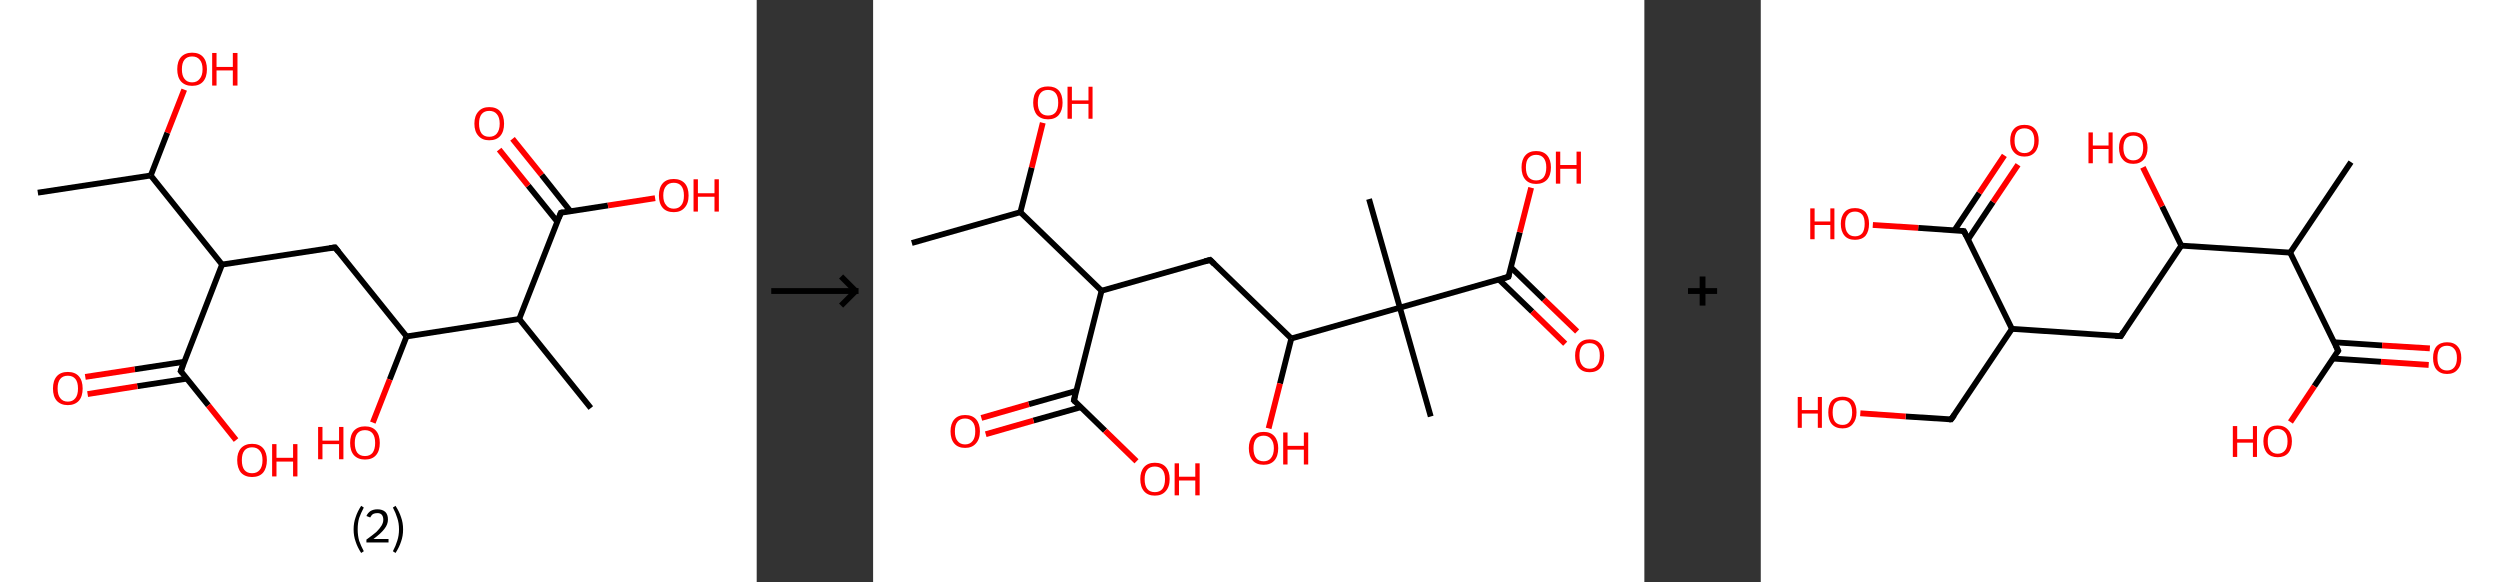 <?xml version='1.0' encoding='ASCII' standalone='yes'?>
<svg xmlns="http://www.w3.org/2000/svg" xmlns:xlink="http://www.w3.org/1999/xlink" version="1.1" width="859.0px" viewBox="0 0 859.0 200.0" height="200.0px">
  <rect x="0" y="0" width="859.0" height="200.0" fill="#333333" stroke="none"/>
  <g>
    <g transform="translate(0, 0) scale(1 1) "><!-- END OF HEADER -->
<rect style="opacity:1.0;fill:#FFFFFF;stroke:none" width="260.0" height="200.0" x="0.0" y="0.0"> </rect>
<path class="bond-0 atom-0 atom-1" d="M 13.0,66.2 L 51.8,60.3" style="fill:none;fill-rule:evenodd;stroke:#000000;stroke-width:2.0px;stroke-linecap:butt;stroke-linejoin:miter;stroke-opacity:1"/>
<path class="bond-1 atom-1 atom-2" d="M 51.8,60.3 L 57.5,45.6" style="fill:none;fill-rule:evenodd;stroke:#000000;stroke-width:2.0px;stroke-linecap:butt;stroke-linejoin:miter;stroke-opacity:1"/>
<path class="bond-1 atom-1 atom-2" d="M 57.5,45.6 L 63.3,30.8" style="fill:none;fill-rule:evenodd;stroke:#FF0000;stroke-width:2.0px;stroke-linecap:butt;stroke-linejoin:miter;stroke-opacity:1"/>
<path class="bond-2 atom-1 atom-3" d="M 51.8,60.3 L 76.3,90.9" style="fill:none;fill-rule:evenodd;stroke:#000000;stroke-width:2.0px;stroke-linecap:butt;stroke-linejoin:miter;stroke-opacity:1"/>
<path class="bond-3 atom-3 atom-4" d="M 76.3,90.9 L 115.1,85.0" style="fill:none;fill-rule:evenodd;stroke:#000000;stroke-width:2.0px;stroke-linecap:butt;stroke-linejoin:miter;stroke-opacity:1"/>
<path class="bond-4 atom-4 atom-5" d="M 115.1,85.0 L 139.7,115.6" style="fill:none;fill-rule:evenodd;stroke:#000000;stroke-width:2.0px;stroke-linecap:butt;stroke-linejoin:miter;stroke-opacity:1"/>
<path class="bond-5 atom-5 atom-6" d="M 139.7,115.6 L 133.9,130.4" style="fill:none;fill-rule:evenodd;stroke:#000000;stroke-width:2.0px;stroke-linecap:butt;stroke-linejoin:miter;stroke-opacity:1"/>
<path class="bond-5 atom-5 atom-6" d="M 133.9,130.4 L 128.1,145.2" style="fill:none;fill-rule:evenodd;stroke:#FF0000;stroke-width:2.0px;stroke-linecap:butt;stroke-linejoin:miter;stroke-opacity:1"/>
<path class="bond-6 atom-5 atom-7" d="M 139.7,115.6 L 178.4,109.6" style="fill:none;fill-rule:evenodd;stroke:#000000;stroke-width:2.0px;stroke-linecap:butt;stroke-linejoin:miter;stroke-opacity:1"/>
<path class="bond-7 atom-7 atom-8" d="M 178.4,109.6 L 203.0,140.2" style="fill:none;fill-rule:evenodd;stroke:#000000;stroke-width:2.0px;stroke-linecap:butt;stroke-linejoin:miter;stroke-opacity:1"/>
<path class="bond-8 atom-7 atom-9" d="M 178.4,109.6 L 192.7,73.1" style="fill:none;fill-rule:evenodd;stroke:#000000;stroke-width:2.0px;stroke-linecap:butt;stroke-linejoin:miter;stroke-opacity:1"/>
<path class="bond-9 atom-9 atom-10" d="M 196.0,72.6 L 186.1,60.1" style="fill:none;fill-rule:evenodd;stroke:#000000;stroke-width:2.0px;stroke-linecap:butt;stroke-linejoin:miter;stroke-opacity:1"/>
<path class="bond-9 atom-9 atom-10" d="M 186.1,60.1 L 176.1,47.7" style="fill:none;fill-rule:evenodd;stroke:#FF0000;stroke-width:2.0px;stroke-linecap:butt;stroke-linejoin:miter;stroke-opacity:1"/>
<path class="bond-9 atom-9 atom-10" d="M 191.5,76.2 L 181.5,63.8" style="fill:none;fill-rule:evenodd;stroke:#000000;stroke-width:2.0px;stroke-linecap:butt;stroke-linejoin:miter;stroke-opacity:1"/>
<path class="bond-9 atom-9 atom-10" d="M 181.5,63.8 L 171.5,51.4" style="fill:none;fill-rule:evenodd;stroke:#FF0000;stroke-width:2.0px;stroke-linecap:butt;stroke-linejoin:miter;stroke-opacity:1"/>
<path class="bond-10 atom-9 atom-11" d="M 192.7,73.1 L 208.9,70.6" style="fill:none;fill-rule:evenodd;stroke:#000000;stroke-width:2.0px;stroke-linecap:butt;stroke-linejoin:miter;stroke-opacity:1"/>
<path class="bond-10 atom-9 atom-11" d="M 208.9,70.6 L 225.1,68.1" style="fill:none;fill-rule:evenodd;stroke:#FF0000;stroke-width:2.0px;stroke-linecap:butt;stroke-linejoin:miter;stroke-opacity:1"/>
<path class="bond-11 atom-3 atom-12" d="M 76.3,90.9 L 62.1,127.5" style="fill:none;fill-rule:evenodd;stroke:#000000;stroke-width:2.0px;stroke-linecap:butt;stroke-linejoin:miter;stroke-opacity:1"/>
<path class="bond-12 atom-12 atom-13" d="M 63.3,124.3 L 46.3,126.9" style="fill:none;fill-rule:evenodd;stroke:#000000;stroke-width:2.0px;stroke-linecap:butt;stroke-linejoin:miter;stroke-opacity:1"/>
<path class="bond-12 atom-12 atom-13" d="M 46.3,126.9 L 29.3,129.5" style="fill:none;fill-rule:evenodd;stroke:#FF0000;stroke-width:2.0px;stroke-linecap:butt;stroke-linejoin:miter;stroke-opacity:1"/>
<path class="bond-12 atom-12 atom-13" d="M 64.2,130.1 L 47.2,132.7" style="fill:none;fill-rule:evenodd;stroke:#000000;stroke-width:2.0px;stroke-linecap:butt;stroke-linejoin:miter;stroke-opacity:1"/>
<path class="bond-12 atom-12 atom-13" d="M 47.2,132.7 L 30.1,135.4" style="fill:none;fill-rule:evenodd;stroke:#FF0000;stroke-width:2.0px;stroke-linecap:butt;stroke-linejoin:miter;stroke-opacity:1"/>
<path class="bond-13 atom-12 atom-14" d="M 62.1,127.5 L 71.6,139.3" style="fill:none;fill-rule:evenodd;stroke:#000000;stroke-width:2.0px;stroke-linecap:butt;stroke-linejoin:miter;stroke-opacity:1"/>
<path class="bond-13 atom-12 atom-14" d="M 71.6,139.3 L 81.1,151.2" style="fill:none;fill-rule:evenodd;stroke:#FF0000;stroke-width:2.0px;stroke-linecap:butt;stroke-linejoin:miter;stroke-opacity:1"/>
<path d="M 113.2,85.3 L 115.1,85.0 L 116.3,86.5" style="fill:none;stroke:#000000;stroke-width:2.0px;stroke-linecap:butt;stroke-linejoin:miter;stroke-opacity:1;"/>
<path d="M 192.0,74.9 L 192.7,73.1 L 193.5,72.9" style="fill:none;stroke:#000000;stroke-width:2.0px;stroke-linecap:butt;stroke-linejoin:miter;stroke-opacity:1;"/>
<path d="M 62.8,125.6 L 62.1,127.5 L 62.6,128.1" style="fill:none;stroke:#000000;stroke-width:2.0px;stroke-linecap:butt;stroke-linejoin:miter;stroke-opacity:1;"/>
<path class="atom-2" d="M 60.9 23.8 Q 60.9 21.1, 62.2 19.6 Q 63.6 18.1, 66.0 18.1 Q 68.5 18.1, 69.8 19.6 Q 71.1 21.1, 71.1 23.8 Q 71.1 26.5, 69.8 28.0 Q 68.5 29.5, 66.0 29.5 Q 63.6 29.5, 62.2 28.0 Q 60.9 26.5, 60.9 23.8 M 66.0 28.3 Q 67.7 28.3, 68.6 27.1 Q 69.6 26.0, 69.6 23.8 Q 69.6 21.6, 68.6 20.5 Q 67.7 19.4, 66.0 19.4 Q 64.3 19.4, 63.4 20.5 Q 62.5 21.6, 62.5 23.8 Q 62.5 26.0, 63.4 27.1 Q 64.3 28.3, 66.0 28.3 " fill="#FF0000"/>
<path class="atom-2" d="M 72.9 18.2 L 74.4 18.2 L 74.4 23.0 L 80.0 23.0 L 80.0 18.2 L 81.6 18.2 L 81.6 29.4 L 80.0 29.4 L 80.0 24.2 L 74.4 24.2 L 74.4 29.4 L 72.9 29.4 L 72.9 18.2 " fill="#FF0000"/>
<path class="atom-6" d="M 109.3 146.7 L 110.8 146.7 L 110.8 151.4 L 116.5 151.4 L 116.5 146.7 L 118.0 146.7 L 118.0 157.8 L 116.5 157.8 L 116.5 152.6 L 110.8 152.6 L 110.8 157.8 L 109.3 157.8 L 109.3 146.7 " fill="#FF0000"/>
<path class="atom-6" d="M 120.3 152.2 Q 120.3 149.5, 121.6 148.0 Q 123.0 146.5, 125.4 146.5 Q 127.9 146.5, 129.2 148.0 Q 130.5 149.5, 130.5 152.2 Q 130.5 154.9, 129.2 156.4 Q 127.9 157.9, 125.4 157.9 Q 123.0 157.9, 121.6 156.4 Q 120.3 154.9, 120.3 152.2 M 125.4 156.7 Q 127.1 156.7, 128.0 155.6 Q 128.9 154.4, 128.9 152.2 Q 128.9 150.0, 128.0 148.9 Q 127.1 147.8, 125.4 147.8 Q 123.7 147.8, 122.8 148.9 Q 121.9 150.0, 121.9 152.2 Q 121.9 154.4, 122.8 155.6 Q 123.7 156.7, 125.4 156.7 " fill="#FF0000"/>
<path class="atom-10" d="M 163.0 42.5 Q 163.0 39.8, 164.4 38.3 Q 165.7 36.8, 168.1 36.8 Q 170.6 36.8, 171.9 38.3 Q 173.2 39.8, 173.2 42.5 Q 173.2 45.2, 171.9 46.7 Q 170.6 48.2, 168.1 48.2 Q 165.7 48.2, 164.4 46.7 Q 163.0 45.2, 163.0 42.5 M 168.1 47.0 Q 169.8 47.0, 170.7 45.9 Q 171.7 44.7, 171.7 42.5 Q 171.7 40.3, 170.7 39.2 Q 169.8 38.1, 168.1 38.1 Q 166.4 38.1, 165.5 39.2 Q 164.6 40.3, 164.6 42.5 Q 164.6 44.7, 165.5 45.9 Q 166.4 47.0, 168.1 47.0 " fill="#FF0000"/>
<path class="atom-11" d="M 226.4 67.2 Q 226.4 64.5, 227.7 63.0 Q 229.0 61.5, 231.5 61.5 Q 233.9 61.5, 235.3 63.0 Q 236.6 64.5, 236.6 67.2 Q 236.6 69.9, 235.2 71.4 Q 233.9 72.9, 231.5 72.9 Q 229.0 72.9, 227.7 71.4 Q 226.4 69.9, 226.4 67.2 M 231.5 71.7 Q 233.2 71.7, 234.1 70.5 Q 235.0 69.4, 235.0 67.2 Q 235.0 65.0, 234.1 63.9 Q 233.2 62.8, 231.5 62.8 Q 229.8 62.8, 228.9 63.9 Q 227.9 65.0, 227.9 67.2 Q 227.9 69.4, 228.9 70.5 Q 229.8 71.7, 231.5 71.7 " fill="#FF0000"/>
<path class="atom-11" d="M 238.3 61.6 L 239.8 61.6 L 239.8 66.4 L 245.5 66.4 L 245.5 61.6 L 247.0 61.6 L 247.0 72.7 L 245.5 72.7 L 245.5 67.6 L 239.8 67.6 L 239.8 72.7 L 238.3 72.7 L 238.3 61.6 " fill="#FF0000"/>
<path class="atom-13" d="M 18.2 133.5 Q 18.2 130.8, 19.5 129.3 Q 20.8 127.8, 23.3 127.8 Q 25.8 127.8, 27.1 129.3 Q 28.4 130.8, 28.4 133.5 Q 28.4 136.2, 27.1 137.7 Q 25.7 139.2, 23.3 139.2 Q 20.9 139.2, 19.5 137.7 Q 18.2 136.2, 18.2 133.5 M 23.3 138.0 Q 25.0 138.0, 25.9 136.8 Q 26.8 135.7, 26.8 133.5 Q 26.8 131.3, 25.9 130.2 Q 25.0 129.1, 23.3 129.1 Q 21.6 129.1, 20.7 130.2 Q 19.8 131.3, 19.8 133.5 Q 19.8 135.7, 20.7 136.8 Q 21.6 138.0, 23.3 138.0 " fill="#FF0000"/>
<path class="atom-14" d="M 81.5 158.1 Q 81.5 155.5, 82.8 154.0 Q 84.2 152.5, 86.6 152.5 Q 89.1 152.5, 90.4 154.0 Q 91.7 155.5, 91.7 158.1 Q 91.7 160.8, 90.4 162.4 Q 89.1 163.9, 86.6 163.9 Q 84.2 163.9, 82.8 162.4 Q 81.5 160.8, 81.5 158.1 M 86.6 162.6 Q 88.3 162.6, 89.2 161.5 Q 90.2 160.4, 90.2 158.1 Q 90.2 155.9, 89.2 154.8 Q 88.3 153.7, 86.6 153.7 Q 84.9 153.7, 84.0 154.8 Q 83.1 155.9, 83.1 158.1 Q 83.1 160.4, 84.0 161.5 Q 84.9 162.6, 86.6 162.6 " fill="#FF0000"/>
<path class="atom-14" d="M 93.5 152.6 L 95.0 152.6 L 95.0 157.3 L 100.7 157.3 L 100.7 152.6 L 102.2 152.6 L 102.2 163.7 L 100.7 163.7 L 100.7 158.6 L 95.0 158.6 L 95.0 163.7 L 93.5 163.7 L 93.5 152.6 " fill="#FF0000"/>
<path class="legend" d="M 121.5 181.9 Q 121.5 179.6, 122.2 177.7 Q 122.8 175.8, 124.1 173.8 L 125.0 174.4 Q 124.0 176.3, 123.4 178.0 Q 122.9 179.7, 122.9 181.9 Q 122.9 184.0, 123.4 185.8 Q 124.0 187.5, 125.0 189.4 L 124.1 190.0 Q 122.8 188.0, 122.2 186.1 Q 121.5 184.2, 121.5 181.9 " fill="#000000"/>
<path class="legend" d="M 125.9 177.3 Q 126.4 176.2, 127.3 175.6 Q 128.3 175.0, 129.7 175.0 Q 131.4 175.0, 132.4 175.9 Q 133.3 176.8, 133.3 178.5 Q 133.3 180.2, 132.1 181.7 Q 130.9 183.3, 128.3 185.2 L 133.5 185.2 L 133.5 186.4 L 125.9 186.4 L 125.9 185.4 Q 128.0 183.9, 129.3 182.8 Q 130.5 181.6, 131.1 180.6 Q 131.7 179.6, 131.7 178.6 Q 131.7 177.5, 131.2 176.9 Q 130.7 176.3, 129.7 176.3 Q 128.8 176.3, 128.2 176.6 Q 127.6 177.0, 127.2 177.8 L 125.9 177.3 " fill="#000000"/>
<path class="legend" d="M 138.5 181.9 Q 138.5 184.2, 137.8 186.1 Q 137.2 188.0, 135.9 190.0 L 135.0 189.4 Q 136.0 187.5, 136.5 185.8 Q 137.1 184.0, 137.1 181.9 Q 137.1 179.7, 136.5 178.0 Q 136.0 176.3, 135.0 174.4 L 135.9 173.8 Q 137.2 175.8, 137.8 177.7 Q 138.5 179.6, 138.5 181.9 " fill="#000000"/>
</g>
    <g transform="translate(260.0, 0) scale(1 1) "><line x1="5" y1="100" x2="35" y2="100" style="stroke:rgb(0,0,0);stroke-width:2"/>
  <line x1="34" y1="100" x2="29" y2="95" style="stroke:rgb(0,0,0);stroke-width:2"/>
  <line x1="34" y1="100" x2="29" y2="105" style="stroke:rgb(0,0,0);stroke-width:2"/>
</g>
    <g transform="translate(300.0, 0) scale(1 1) "><!-- END OF HEADER -->
<rect style="opacity:1.0;fill:#FFFFFF;stroke:none" width="265.0" height="200.0" x="0.0" y="0.0"> </rect>
<path class="bond-0 atom-0 atom-1" d="M 13.3,83.5 L 50.6,72.9" style="fill:none;fill-rule:evenodd;stroke:#000000;stroke-width:2.0px;stroke-linecap:butt;stroke-linejoin:miter;stroke-opacity:1"/>
<path class="bond-1 atom-1 atom-2" d="M 50.6,72.9 L 54.5,57.6" style="fill:none;fill-rule:evenodd;stroke:#000000;stroke-width:2.0px;stroke-linecap:butt;stroke-linejoin:miter;stroke-opacity:1"/>
<path class="bond-1 atom-1 atom-2" d="M 54.5,57.6 L 58.3,42.2" style="fill:none;fill-rule:evenodd;stroke:#FF0000;stroke-width:2.0px;stroke-linecap:butt;stroke-linejoin:miter;stroke-opacity:1"/>
<path class="bond-2 atom-1 atom-3" d="M 50.6,72.9 L 78.5,99.9" style="fill:none;fill-rule:evenodd;stroke:#000000;stroke-width:2.0px;stroke-linecap:butt;stroke-linejoin:miter;stroke-opacity:1"/>
<path class="bond-3 atom-3 atom-4" d="M 78.5,99.9 L 115.8,89.3" style="fill:none;fill-rule:evenodd;stroke:#000000;stroke-width:2.0px;stroke-linecap:butt;stroke-linejoin:miter;stroke-opacity:1"/>
<path class="bond-4 atom-4 atom-5" d="M 115.8,89.3 L 143.7,116.3" style="fill:none;fill-rule:evenodd;stroke:#000000;stroke-width:2.0px;stroke-linecap:butt;stroke-linejoin:miter;stroke-opacity:1"/>
<path class="bond-5 atom-5 atom-6" d="M 143.7,116.3 L 139.8,131.8" style="fill:none;fill-rule:evenodd;stroke:#000000;stroke-width:2.0px;stroke-linecap:butt;stroke-linejoin:miter;stroke-opacity:1"/>
<path class="bond-5 atom-5 atom-6" d="M 139.8,131.8 L 135.9,147.2" style="fill:none;fill-rule:evenodd;stroke:#FF0000;stroke-width:2.0px;stroke-linecap:butt;stroke-linejoin:miter;stroke-opacity:1"/>
<path class="bond-6 atom-5 atom-7" d="M 143.7,116.3 L 181.0,105.7" style="fill:none;fill-rule:evenodd;stroke:#000000;stroke-width:2.0px;stroke-linecap:butt;stroke-linejoin:miter;stroke-opacity:1"/>
<path class="bond-7 atom-7 atom-8" d="M 181.0,105.7 L 170.4,68.4" style="fill:none;fill-rule:evenodd;stroke:#000000;stroke-width:2.0px;stroke-linecap:butt;stroke-linejoin:miter;stroke-opacity:1"/>
<path class="bond-8 atom-7 atom-9" d="M 181.0,105.7 L 191.6,143.1" style="fill:none;fill-rule:evenodd;stroke:#000000;stroke-width:2.0px;stroke-linecap:butt;stroke-linejoin:miter;stroke-opacity:1"/>
<path class="bond-9 atom-7 atom-10" d="M 181.0,105.7 L 218.3,95.1" style="fill:none;fill-rule:evenodd;stroke:#000000;stroke-width:2.0px;stroke-linecap:butt;stroke-linejoin:miter;stroke-opacity:1"/>
<path class="bond-10 atom-10 atom-11" d="M 215.1,96.1 L 226.5,107.1" style="fill:none;fill-rule:evenodd;stroke:#000000;stroke-width:2.0px;stroke-linecap:butt;stroke-linejoin:miter;stroke-opacity:1"/>
<path class="bond-10 atom-10 atom-11" d="M 226.5,107.1 L 237.8,118.1" style="fill:none;fill-rule:evenodd;stroke:#FF0000;stroke-width:2.0px;stroke-linecap:butt;stroke-linejoin:miter;stroke-opacity:1"/>
<path class="bond-10 atom-10 atom-11" d="M 219.2,91.9 L 230.5,102.9" style="fill:none;fill-rule:evenodd;stroke:#000000;stroke-width:2.0px;stroke-linecap:butt;stroke-linejoin:miter;stroke-opacity:1"/>
<path class="bond-10 atom-10 atom-11" d="M 230.5,102.9 L 241.9,113.9" style="fill:none;fill-rule:evenodd;stroke:#FF0000;stroke-width:2.0px;stroke-linecap:butt;stroke-linejoin:miter;stroke-opacity:1"/>
<path class="bond-11 atom-10 atom-12" d="M 218.3,95.1 L 222.2,79.8" style="fill:none;fill-rule:evenodd;stroke:#000000;stroke-width:2.0px;stroke-linecap:butt;stroke-linejoin:miter;stroke-opacity:1"/>
<path class="bond-11 atom-10 atom-12" d="M 222.2,79.8 L 226.1,64.5" style="fill:none;fill-rule:evenodd;stroke:#FF0000;stroke-width:2.0px;stroke-linecap:butt;stroke-linejoin:miter;stroke-opacity:1"/>
<path class="bond-12 atom-3 atom-13" d="M 78.5,99.9 L 69.0,137.6" style="fill:none;fill-rule:evenodd;stroke:#000000;stroke-width:2.0px;stroke-linecap:butt;stroke-linejoin:miter;stroke-opacity:1"/>
<path class="bond-13 atom-13 atom-14" d="M 69.8,134.3 L 53.5,138.9" style="fill:none;fill-rule:evenodd;stroke:#000000;stroke-width:2.0px;stroke-linecap:butt;stroke-linejoin:miter;stroke-opacity:1"/>
<path class="bond-13 atom-13 atom-14" d="M 53.5,138.9 L 37.2,143.6" style="fill:none;fill-rule:evenodd;stroke:#FF0000;stroke-width:2.0px;stroke-linecap:butt;stroke-linejoin:miter;stroke-opacity:1"/>
<path class="bond-13 atom-13 atom-14" d="M 71.4,139.9 L 55.1,144.5" style="fill:none;fill-rule:evenodd;stroke:#000000;stroke-width:2.0px;stroke-linecap:butt;stroke-linejoin:miter;stroke-opacity:1"/>
<path class="bond-13 atom-13 atom-14" d="M 55.1,144.5 L 38.7,149.2" style="fill:none;fill-rule:evenodd;stroke:#FF0000;stroke-width:2.0px;stroke-linecap:butt;stroke-linejoin:miter;stroke-opacity:1"/>
<path class="bond-14 atom-13 atom-15" d="M 69.0,137.6 L 79.7,148.0" style="fill:none;fill-rule:evenodd;stroke:#000000;stroke-width:2.0px;stroke-linecap:butt;stroke-linejoin:miter;stroke-opacity:1"/>
<path class="bond-14 atom-13 atom-15" d="M 79.7,148.0 L 90.5,158.5" style="fill:none;fill-rule:evenodd;stroke:#FF0000;stroke-width:2.0px;stroke-linecap:butt;stroke-linejoin:miter;stroke-opacity:1"/>
<path d="M 113.9,89.8 L 115.8,89.3 L 117.2,90.7" style="fill:none;stroke:#000000;stroke-width:2.0px;stroke-linecap:butt;stroke-linejoin:miter;stroke-opacity:1;"/>
<path d="M 216.5,95.7 L 218.3,95.1 L 218.5,94.4" style="fill:none;stroke:#000000;stroke-width:2.0px;stroke-linecap:butt;stroke-linejoin:miter;stroke-opacity:1;"/>
<path d="M 69.4,135.7 L 69.0,137.6 L 69.5,138.1" style="fill:none;stroke:#000000;stroke-width:2.0px;stroke-linecap:butt;stroke-linejoin:miter;stroke-opacity:1;"/>
<path class="atom-2" d="M 55.0 35.3 Q 55.0 32.6, 56.3 31.1 Q 57.6 29.7, 60.1 29.7 Q 62.5 29.7, 63.8 31.1 Q 65.1 32.6, 65.1 35.3 Q 65.1 37.9, 63.8 39.5 Q 62.5 41.0, 60.1 41.0 Q 57.7 41.0, 56.3 39.5 Q 55.0 37.9, 55.0 35.3 M 60.1 39.7 Q 61.8 39.7, 62.7 38.6 Q 63.6 37.5, 63.6 35.3 Q 63.6 33.1, 62.7 32.0 Q 61.8 30.9, 60.1 30.9 Q 58.4 30.9, 57.5 32.0 Q 56.6 33.1, 56.6 35.3 Q 56.6 37.5, 57.5 38.6 Q 58.4 39.7, 60.1 39.7 " fill="#FF0000"/>
<path class="atom-2" d="M 66.8 29.8 L 68.3 29.8 L 68.3 34.5 L 74.0 34.5 L 74.0 29.8 L 75.4 29.8 L 75.4 40.8 L 74.0 40.8 L 74.0 35.7 L 68.3 35.7 L 68.3 40.8 L 66.8 40.8 L 66.8 29.8 " fill="#FF0000"/>
<path class="atom-6" d="M 129.1 154.0 Q 129.1 151.4, 130.4 149.9 Q 131.7 148.4, 134.2 148.4 Q 136.6 148.4, 137.9 149.9 Q 139.2 151.4, 139.2 154.0 Q 139.2 156.7, 137.9 158.2 Q 136.6 159.7, 134.2 159.7 Q 131.7 159.7, 130.4 158.2 Q 129.1 156.7, 129.1 154.0 M 134.2 158.5 Q 135.8 158.5, 136.7 157.4 Q 137.7 156.2, 137.7 154.0 Q 137.7 151.9, 136.7 150.8 Q 135.8 149.7, 134.2 149.7 Q 132.5 149.7, 131.6 150.8 Q 130.7 151.9, 130.7 154.0 Q 130.7 156.2, 131.6 157.4 Q 132.5 158.5, 134.2 158.5 " fill="#FF0000"/>
<path class="atom-6" d="M 140.9 148.6 L 142.4 148.6 L 142.4 153.2 L 148.0 153.2 L 148.0 148.6 L 149.5 148.6 L 149.5 159.6 L 148.0 159.6 L 148.0 154.5 L 142.4 154.5 L 142.4 159.6 L 140.9 159.6 L 140.9 148.6 " fill="#FF0000"/>
<path class="atom-11" d="M 241.2 122.2 Q 241.2 119.6, 242.5 118.1 Q 243.8 116.6, 246.2 116.6 Q 248.6 116.6, 249.9 118.1 Q 251.2 119.6, 251.2 122.2 Q 251.2 124.9, 249.9 126.4 Q 248.6 127.9, 246.2 127.9 Q 243.8 127.9, 242.5 126.4 Q 241.2 124.9, 241.2 122.2 M 246.2 126.7 Q 247.9 126.7, 248.8 125.5 Q 249.7 124.4, 249.7 122.2 Q 249.7 120.0, 248.8 119.0 Q 247.9 117.9, 246.2 117.9 Q 244.5 117.9, 243.6 118.9 Q 242.7 120.0, 242.7 122.2 Q 242.7 124.4, 243.6 125.5 Q 244.5 126.7, 246.2 126.7 " fill="#FF0000"/>
<path class="atom-12" d="M 222.8 57.5 Q 222.8 54.9, 224.1 53.4 Q 225.4 51.9, 227.8 51.9 Q 230.3 51.9, 231.6 53.4 Q 232.9 54.9, 232.9 57.5 Q 232.9 60.2, 231.6 61.7 Q 230.2 63.2, 227.8 63.2 Q 225.4 63.2, 224.1 61.7 Q 222.8 60.2, 222.8 57.5 M 227.8 62.0 Q 229.5 62.0, 230.4 60.9 Q 231.3 59.7, 231.3 57.5 Q 231.3 55.4, 230.4 54.3 Q 229.5 53.2, 227.8 53.2 Q 226.2 53.2, 225.2 54.3 Q 224.3 55.3, 224.3 57.5 Q 224.3 59.7, 225.2 60.9 Q 226.2 62.0, 227.8 62.0 " fill="#FF0000"/>
<path class="atom-12" d="M 234.6 52.1 L 236.1 52.1 L 236.1 56.7 L 241.7 56.7 L 241.7 52.1 L 243.2 52.1 L 243.2 63.1 L 241.7 63.1 L 241.7 58.0 L 236.1 58.0 L 236.1 63.1 L 234.6 63.1 L 234.6 52.1 " fill="#FF0000"/>
<path class="atom-14" d="M 26.6 148.2 Q 26.6 145.6, 27.9 144.1 Q 29.2 142.6, 31.6 142.6 Q 34.1 142.6, 35.4 144.1 Q 36.7 145.6, 36.7 148.2 Q 36.7 150.9, 35.3 152.4 Q 34.0 153.9, 31.6 153.9 Q 29.2 153.9, 27.9 152.4 Q 26.6 150.9, 26.6 148.2 M 31.6 152.7 Q 33.3 152.7, 34.2 151.5 Q 35.1 150.4, 35.1 148.2 Q 35.1 146.0, 34.2 145.0 Q 33.3 143.8, 31.6 143.8 Q 29.9 143.8, 29.0 144.9 Q 28.1 146.0, 28.1 148.2 Q 28.1 150.4, 29.0 151.5 Q 29.9 152.7, 31.6 152.7 " fill="#FF0000"/>
<path class="atom-15" d="M 91.8 164.6 Q 91.8 162.0, 93.1 160.5 Q 94.4 159.0, 96.8 159.0 Q 99.3 159.0, 100.6 160.5 Q 101.9 162.0, 101.9 164.6 Q 101.9 167.3, 100.5 168.8 Q 99.2 170.3, 96.8 170.3 Q 94.4 170.3, 93.1 168.8 Q 91.8 167.3, 91.8 164.6 M 96.8 169.1 Q 98.5 169.1, 99.4 168.0 Q 100.3 166.8, 100.3 164.6 Q 100.3 162.5, 99.4 161.4 Q 98.5 160.3, 96.8 160.3 Q 95.1 160.3, 94.2 161.4 Q 93.3 162.5, 93.3 164.6 Q 93.3 166.9, 94.2 168.0 Q 95.1 169.1, 96.8 169.1 " fill="#FF0000"/>
<path class="atom-15" d="M 103.6 159.2 L 105.1 159.2 L 105.1 163.8 L 110.7 163.8 L 110.7 159.2 L 112.2 159.2 L 112.2 170.2 L 110.7 170.2 L 110.7 165.1 L 105.1 165.1 L 105.1 170.2 L 103.6 170.2 L 103.6 159.2 " fill="#FF0000"/>
</g>
    <g transform="translate(565.0, 0) scale(1 1) "><line x1="15" y1="100" x2="25" y2="100" style="stroke:rgb(0,0,0);stroke-width:2"/>
  <line x1="20" y1="95" x2="20" y2="105" style="stroke:rgb(0,0,0);stroke-width:2"/>
</g>
    <g transform="translate(605.0, 0) scale(1 1) "><!-- END OF HEADER -->
<rect style="opacity:1.0;fill:#FFFFFF;stroke:none" width="254.0" height="200.0" x="0.0" y="0.0"> </rect>
<path class="bond-0 atom-0 atom-1" d="M 202.8,55.7 L 181.9,86.8" style="fill:none;fill-rule:evenodd;stroke:#000000;stroke-width:2.0px;stroke-linecap:butt;stroke-linejoin:miter;stroke-opacity:1"/>
<path class="bond-1 atom-1 atom-2" d="M 181.9,86.8 L 198.4,120.5" style="fill:none;fill-rule:evenodd;stroke:#000000;stroke-width:2.0px;stroke-linecap:butt;stroke-linejoin:miter;stroke-opacity:1"/>
<path class="bond-2 atom-2 atom-3" d="M 196.6,123.2 L 213.1,124.3" style="fill:none;fill-rule:evenodd;stroke:#000000;stroke-width:2.0px;stroke-linecap:butt;stroke-linejoin:miter;stroke-opacity:1"/>
<path class="bond-2 atom-2 atom-3" d="M 213.1,124.3 L 229.5,125.4" style="fill:none;fill-rule:evenodd;stroke:#FF0000;stroke-width:2.0px;stroke-linecap:butt;stroke-linejoin:miter;stroke-opacity:1"/>
<path class="bond-2 atom-2 atom-3" d="M 197.0,117.6 L 213.5,118.7" style="fill:none;fill-rule:evenodd;stroke:#000000;stroke-width:2.0px;stroke-linecap:butt;stroke-linejoin:miter;stroke-opacity:1"/>
<path class="bond-2 atom-2 atom-3" d="M 213.5,118.7 L 229.9,119.7" style="fill:none;fill-rule:evenodd;stroke:#FF0000;stroke-width:2.0px;stroke-linecap:butt;stroke-linejoin:miter;stroke-opacity:1"/>
<path class="bond-3 atom-2 atom-4" d="M 198.4,120.5 L 190.2,132.7" style="fill:none;fill-rule:evenodd;stroke:#000000;stroke-width:2.0px;stroke-linecap:butt;stroke-linejoin:miter;stroke-opacity:1"/>
<path class="bond-3 atom-2 atom-4" d="M 190.2,132.7 L 182.0,145.0" style="fill:none;fill-rule:evenodd;stroke:#FF0000;stroke-width:2.0px;stroke-linecap:butt;stroke-linejoin:miter;stroke-opacity:1"/>
<path class="bond-4 atom-1 atom-5" d="M 181.9,86.8 L 144.5,84.4" style="fill:none;fill-rule:evenodd;stroke:#000000;stroke-width:2.0px;stroke-linecap:butt;stroke-linejoin:miter;stroke-opacity:1"/>
<path class="bond-5 atom-5 atom-6" d="M 144.5,84.4 L 137.9,70.9" style="fill:none;fill-rule:evenodd;stroke:#000000;stroke-width:2.0px;stroke-linecap:butt;stroke-linejoin:miter;stroke-opacity:1"/>
<path class="bond-5 atom-5 atom-6" d="M 137.9,70.9 L 131.3,57.5" style="fill:none;fill-rule:evenodd;stroke:#FF0000;stroke-width:2.0px;stroke-linecap:butt;stroke-linejoin:miter;stroke-opacity:1"/>
<path class="bond-6 atom-5 atom-7" d="M 144.5,84.4 L 123.7,115.5" style="fill:none;fill-rule:evenodd;stroke:#000000;stroke-width:2.0px;stroke-linecap:butt;stroke-linejoin:miter;stroke-opacity:1"/>
<path class="bond-7 atom-7 atom-8" d="M 123.7,115.5 L 86.3,113.0" style="fill:none;fill-rule:evenodd;stroke:#000000;stroke-width:2.0px;stroke-linecap:butt;stroke-linejoin:miter;stroke-opacity:1"/>
<path class="bond-8 atom-8 atom-9" d="M 86.3,113.0 L 65.4,144.1" style="fill:none;fill-rule:evenodd;stroke:#000000;stroke-width:2.0px;stroke-linecap:butt;stroke-linejoin:miter;stroke-opacity:1"/>
<path class="bond-9 atom-9 atom-10" d="M 65.4,144.1 L 49.8,143.1" style="fill:none;fill-rule:evenodd;stroke:#000000;stroke-width:2.0px;stroke-linecap:butt;stroke-linejoin:miter;stroke-opacity:1"/>
<path class="bond-9 atom-9 atom-10" d="M 49.8,143.1 L 34.2,142.0" style="fill:none;fill-rule:evenodd;stroke:#FF0000;stroke-width:2.0px;stroke-linecap:butt;stroke-linejoin:miter;stroke-opacity:1"/>
<path class="bond-10 atom-8 atom-11" d="M 86.3,113.0 L 69.8,79.4" style="fill:none;fill-rule:evenodd;stroke:#000000;stroke-width:2.0px;stroke-linecap:butt;stroke-linejoin:miter;stroke-opacity:1"/>
<path class="bond-11 atom-11 atom-12" d="M 71.2,82.3 L 79.8,69.4" style="fill:none;fill-rule:evenodd;stroke:#000000;stroke-width:2.0px;stroke-linecap:butt;stroke-linejoin:miter;stroke-opacity:1"/>
<path class="bond-11 atom-11 atom-12" d="M 79.8,69.4 L 88.4,56.6" style="fill:none;fill-rule:evenodd;stroke:#FF0000;stroke-width:2.0px;stroke-linecap:butt;stroke-linejoin:miter;stroke-opacity:1"/>
<path class="bond-11 atom-11 atom-12" d="M 66.5,79.2 L 75.1,66.3" style="fill:none;fill-rule:evenodd;stroke:#000000;stroke-width:2.0px;stroke-linecap:butt;stroke-linejoin:miter;stroke-opacity:1"/>
<path class="bond-11 atom-11 atom-12" d="M 75.1,66.3 L 83.7,53.4" style="fill:none;fill-rule:evenodd;stroke:#FF0000;stroke-width:2.0px;stroke-linecap:butt;stroke-linejoin:miter;stroke-opacity:1"/>
<path class="bond-12 atom-11 atom-13" d="M 69.8,79.4 L 54.1,78.3" style="fill:none;fill-rule:evenodd;stroke:#000000;stroke-width:2.0px;stroke-linecap:butt;stroke-linejoin:miter;stroke-opacity:1"/>
<path class="bond-12 atom-11 atom-13" d="M 54.1,78.3 L 38.5,77.3" style="fill:none;fill-rule:evenodd;stroke:#FF0000;stroke-width:2.0px;stroke-linecap:butt;stroke-linejoin:miter;stroke-opacity:1"/>
<path d="M 197.6,118.8 L 198.4,120.5 L 198.0,121.1" style="fill:none;stroke:#000000;stroke-width:2.0px;stroke-linecap:butt;stroke-linejoin:miter;stroke-opacity:1;"/>
<path d="M 124.7,113.9 L 123.7,115.5 L 121.8,115.4" style="fill:none;stroke:#000000;stroke-width:2.0px;stroke-linecap:butt;stroke-linejoin:miter;stroke-opacity:1;"/>
<path d="M 66.5,142.6 L 65.4,144.1 L 64.7,144.1" style="fill:none;stroke:#000000;stroke-width:2.0px;stroke-linecap:butt;stroke-linejoin:miter;stroke-opacity:1;"/>
<path d="M 70.6,81.0 L 69.8,79.4 L 69.0,79.3" style="fill:none;stroke:#000000;stroke-width:2.0px;stroke-linecap:butt;stroke-linejoin:miter;stroke-opacity:1;"/>
<path class="atom-3" d="M 231.0 123.0 Q 231.0 120.4, 232.2 119.0 Q 233.5 117.6, 235.8 117.6 Q 238.2 117.6, 239.4 119.0 Q 240.7 120.4, 240.7 123.0 Q 240.7 125.6, 239.4 127.0 Q 238.2 128.5, 235.8 128.5 Q 233.5 128.5, 232.2 127.0 Q 231.0 125.6, 231.0 123.0 M 235.8 127.3 Q 237.4 127.3, 238.3 126.2 Q 239.2 125.1, 239.2 123.0 Q 239.2 120.9, 238.3 119.9 Q 237.4 118.8, 235.8 118.8 Q 234.2 118.8, 233.3 119.8 Q 232.5 120.9, 232.5 123.0 Q 232.5 125.1, 233.3 126.2 Q 234.2 127.3, 235.8 127.3 " fill="#FF0000"/>
<path class="atom-4" d="M 162.2 146.4 L 163.7 146.4 L 163.7 150.9 L 169.1 150.9 L 169.1 146.4 L 170.5 146.4 L 170.5 157.0 L 169.1 157.0 L 169.1 152.1 L 163.7 152.1 L 163.7 157.0 L 162.2 157.0 L 162.2 146.4 " fill="#FF0000"/>
<path class="atom-4" d="M 172.7 151.6 Q 172.7 149.1, 174.0 147.7 Q 175.2 146.2, 177.6 146.2 Q 179.9 146.2, 181.2 147.7 Q 182.5 149.1, 182.5 151.6 Q 182.5 154.2, 181.2 155.7 Q 179.9 157.1, 177.6 157.1 Q 175.3 157.1, 174.0 155.7 Q 172.7 154.2, 172.7 151.6 M 177.6 155.9 Q 179.2 155.9, 180.1 154.8 Q 181.0 153.8, 181.0 151.6 Q 181.0 149.5, 180.1 148.5 Q 179.2 147.4, 177.6 147.4 Q 176.0 147.4, 175.1 148.5 Q 174.2 149.5, 174.2 151.6 Q 174.2 153.8, 175.1 154.8 Q 176.0 155.9, 177.6 155.9 " fill="#FF0000"/>
<path class="atom-6" d="M 112.6 45.5 L 114.1 45.5 L 114.1 50.0 L 119.5 50.0 L 119.5 45.5 L 120.9 45.5 L 120.9 56.1 L 119.5 56.1 L 119.5 51.2 L 114.1 51.2 L 114.1 56.1 L 112.6 56.1 L 112.6 45.5 " fill="#FF0000"/>
<path class="atom-6" d="M 123.1 50.8 Q 123.1 48.2, 124.4 46.8 Q 125.6 45.4, 128.0 45.4 Q 130.3 45.4, 131.6 46.8 Q 132.9 48.2, 132.9 50.8 Q 132.9 53.3, 131.6 54.8 Q 130.3 56.3, 128.0 56.3 Q 125.6 56.3, 124.4 54.8 Q 123.1 53.4, 123.1 50.8 M 128.0 55.1 Q 129.6 55.1, 130.5 54.0 Q 131.4 52.9, 131.4 50.8 Q 131.4 48.7, 130.5 47.6 Q 129.6 46.6, 128.0 46.6 Q 126.4 46.6, 125.5 47.6 Q 124.6 48.7, 124.6 50.8 Q 124.6 52.9, 125.5 54.0 Q 126.4 55.1, 128.0 55.1 " fill="#FF0000"/>
<path class="atom-10" d="M 12.7 136.4 L 14.1 136.4 L 14.1 140.9 L 19.6 140.9 L 19.6 136.4 L 21.0 136.4 L 21.0 147.0 L 19.6 147.0 L 19.6 142.1 L 14.1 142.1 L 14.1 147.0 L 12.7 147.0 L 12.7 136.4 " fill="#FF0000"/>
<path class="atom-10" d="M 23.2 141.7 Q 23.2 139.1, 24.4 137.7 Q 25.7 136.3, 28.1 136.3 Q 30.4 136.3, 31.7 137.7 Q 32.9 139.1, 32.9 141.7 Q 32.9 144.2, 31.6 145.7 Q 30.4 147.2, 28.1 147.2 Q 25.7 147.2, 24.4 145.7 Q 23.2 144.3, 23.2 141.7 M 28.1 146.0 Q 29.7 146.0, 30.5 144.9 Q 31.4 143.8, 31.4 141.7 Q 31.4 139.6, 30.5 138.5 Q 29.7 137.5, 28.1 137.5 Q 26.4 137.5, 25.5 138.5 Q 24.7 139.6, 24.7 141.7 Q 24.7 143.8, 25.5 144.9 Q 26.4 146.0, 28.1 146.0 " fill="#FF0000"/>
<path class="atom-12" d="M 85.7 48.3 Q 85.7 45.7, 87.0 44.3 Q 88.2 42.9, 90.6 42.9 Q 93.0 42.9, 94.2 44.3 Q 95.5 45.7, 95.5 48.3 Q 95.5 50.8, 94.2 52.3 Q 92.9 53.8, 90.6 53.8 Q 88.3 53.8, 87.0 52.3 Q 85.7 50.9, 85.7 48.3 M 90.6 52.6 Q 92.2 52.6, 93.1 51.5 Q 94.0 50.4, 94.0 48.3 Q 94.0 46.2, 93.1 45.1 Q 92.2 44.1, 90.6 44.1 Q 89.0 44.1, 88.1 45.1 Q 87.2 46.2, 87.2 48.3 Q 87.2 50.4, 88.1 51.5 Q 89.0 52.6, 90.6 52.6 " fill="#FF0000"/>
<path class="atom-13" d="M 17.0 71.6 L 18.5 71.6 L 18.5 76.1 L 23.9 76.1 L 23.9 71.6 L 25.3 71.6 L 25.3 82.2 L 23.9 82.2 L 23.9 77.3 L 18.5 77.3 L 18.5 82.2 L 17.0 82.2 L 17.0 71.6 " fill="#FF0000"/>
<path class="atom-13" d="M 27.5 76.9 Q 27.5 74.4, 28.8 72.9 Q 30.0 71.5, 32.4 71.5 Q 34.7 71.5, 36.0 72.9 Q 37.2 74.4, 37.2 76.9 Q 37.2 79.5, 36.0 81.0 Q 34.7 82.4, 32.4 82.4 Q 30.0 82.4, 28.8 81.0 Q 27.5 79.5, 27.5 76.9 M 32.4 81.2 Q 34.0 81.2, 34.9 80.1 Q 35.7 79.0, 35.7 76.9 Q 35.7 74.8, 34.9 73.8 Q 34.0 72.7, 32.4 72.7 Q 30.7 72.7, 29.9 73.8 Q 29.0 74.8, 29.0 76.9 Q 29.0 79.1, 29.9 80.1 Q 30.7 81.2, 32.4 81.2 " fill="#FF0000"/>
</g>
  </g>
</svg>
